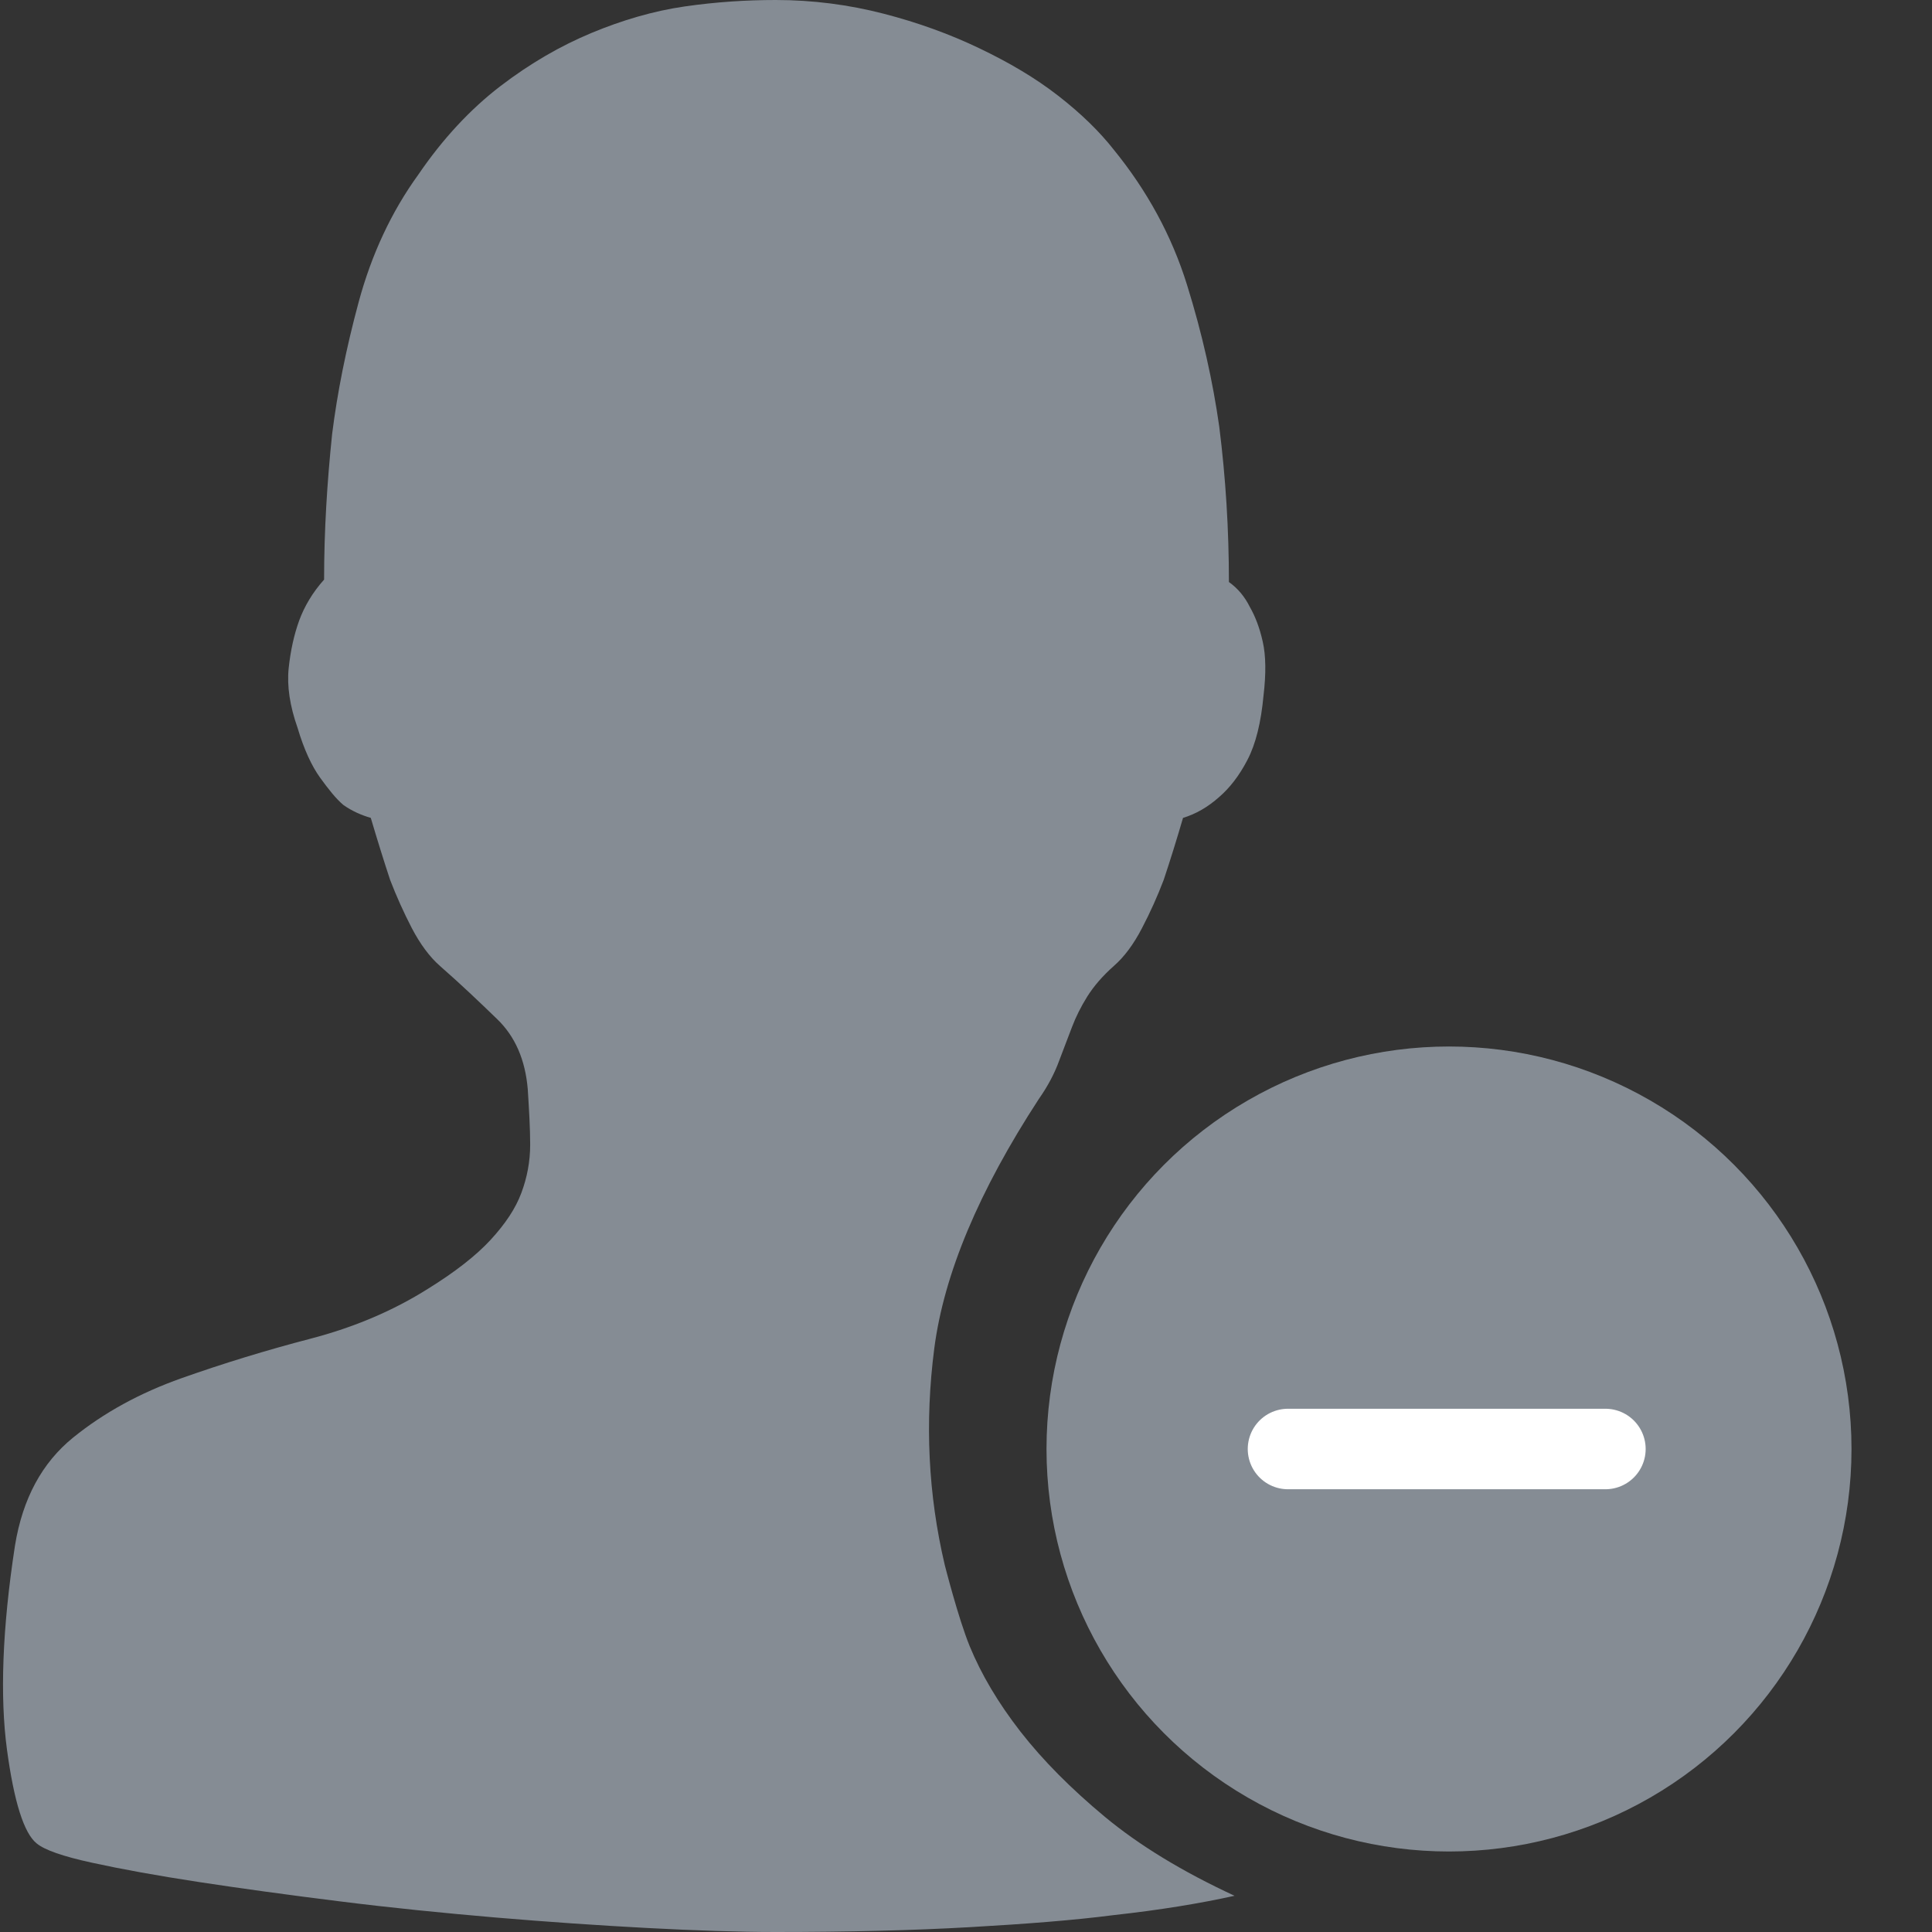 <svg xmlns="http://www.w3.org/2000/svg" xmlns:xlink="http://www.w3.org/1999/xlink" viewBox="0 0 24 24" fill="none">
<rect x="0" y="0" width="24" height="24" fill="#333333" stroke="none"/>
<path d="M11.736 19.44C11.736 19.44 11.903 20.1 12.046 20.45C12.19 20.8 12.398 21.152 12.676 21.51C12.955 21.868 13.305 22.22 13.726 22.57C14.148 22.92 14.684 23.248 15.336 23.55C14.907 23.645 14.409 23.727 13.836 23.79C13.343 23.854 12.746 23.9 12.046 23.94C11.347 23.98 10.543 24 9.636 24C9.175 24 8.641 23.982 8.036 23.95C7.432 23.918 6.808 23.875 6.156 23.82C5.504 23.764 4.863 23.7 4.226 23.62C3.59 23.541 3.001 23.46 2.476 23.38C1.952 23.3 1.512 23.22 1.146 23.14C0.781 23.061 0.552 22.98 0.456 22.9C0.297 22.773 0.174 22.382 0.086 21.73C-0.001 21.078 0.027 20.234 0.186 19.2C0.282 18.611 0.525 18.17 0.906 17.86C1.288 17.55 1.739 17.303 2.256 17.12C2.773 16.937 3.308 16.773 3.856 16.63C4.405 16.487 4.887 16.28 5.316 16.01C5.65 15.803 5.913 15.599 6.096 15.4C6.279 15.201 6.405 15.011 6.476 14.82C6.548 14.629 6.586 14.427 6.586 14.22C6.586 14.013 6.572 13.784 6.556 13.53C6.525 13.164 6.399 12.875 6.176 12.66C5.954 12.445 5.721 12.223 5.466 12C5.339 11.889 5.22 11.729 5.116 11.53C5.013 11.331 4.926 11.137 4.846 10.93C4.767 10.691 4.686 10.43 4.606 10.16C4.495 10.128 4.378 10.079 4.266 10C4.171 9.92 4.08 9.803 3.976 9.66C3.873 9.517 3.776 9.31 3.696 9.04C3.601 8.77 3.563 8.523 3.586 8.3C3.61 8.077 3.653 7.885 3.716 7.71C3.78 7.535 3.883 7.359 4.026 7.2C4.026 6.596 4.063 5.994 4.126 5.39C4.19 4.881 4.297 4.338 4.456 3.75C4.615 3.162 4.862 2.631 5.196 2.17C5.499 1.725 5.843 1.356 6.216 1.07C6.59 0.784 6.965 0.569 7.346 0.41C7.728 0.251 8.117 0.136 8.506 0.08C8.896 0.024 9.271 0 9.636 0C10.098 0 10.547 0.059 10.976 0.17C11.406 0.281 11.801 0.425 12.166 0.6C12.532 0.775 12.86 0.967 13.146 1.19C13.433 1.413 13.661 1.637 13.836 1.86C14.25 2.369 14.556 2.928 14.746 3.54C14.937 4.152 15.067 4.743 15.146 5.3C15.226 5.936 15.266 6.578 15.266 7.23C15.378 7.31 15.463 7.413 15.526 7.54C15.59 7.651 15.647 7.795 15.686 7.97C15.726 8.145 15.728 8.37 15.696 8.64C15.665 8.974 15.6 9.241 15.496 9.44C15.393 9.639 15.274 9.789 15.146 9.9C15.003 10.027 14.855 10.112 14.696 10.16C14.617 10.43 14.536 10.691 14.456 10.93C14.377 11.137 14.29 11.331 14.186 11.53C14.083 11.729 13.964 11.889 13.836 12C13.693 12.127 13.586 12.253 13.506 12.38C13.427 12.507 13.364 12.633 13.316 12.76C13.269 12.887 13.212 13.029 13.156 13.18C13.101 13.331 13.018 13.491 12.906 13.65C12.159 14.795 11.726 15.828 11.606 16.75C11.487 17.672 11.53 18.565 11.736 19.44Z"   fill="#858C94" >
</path>
<circle cx="18" cy="18" r="5"   fill="#858C94" >
</circle>
<path    stroke="rgba(255, 255, 255, 1)" stroke-width="1"  stroke-linecap="round"  d="M16 18L19.943 18">
</path>
</svg>

